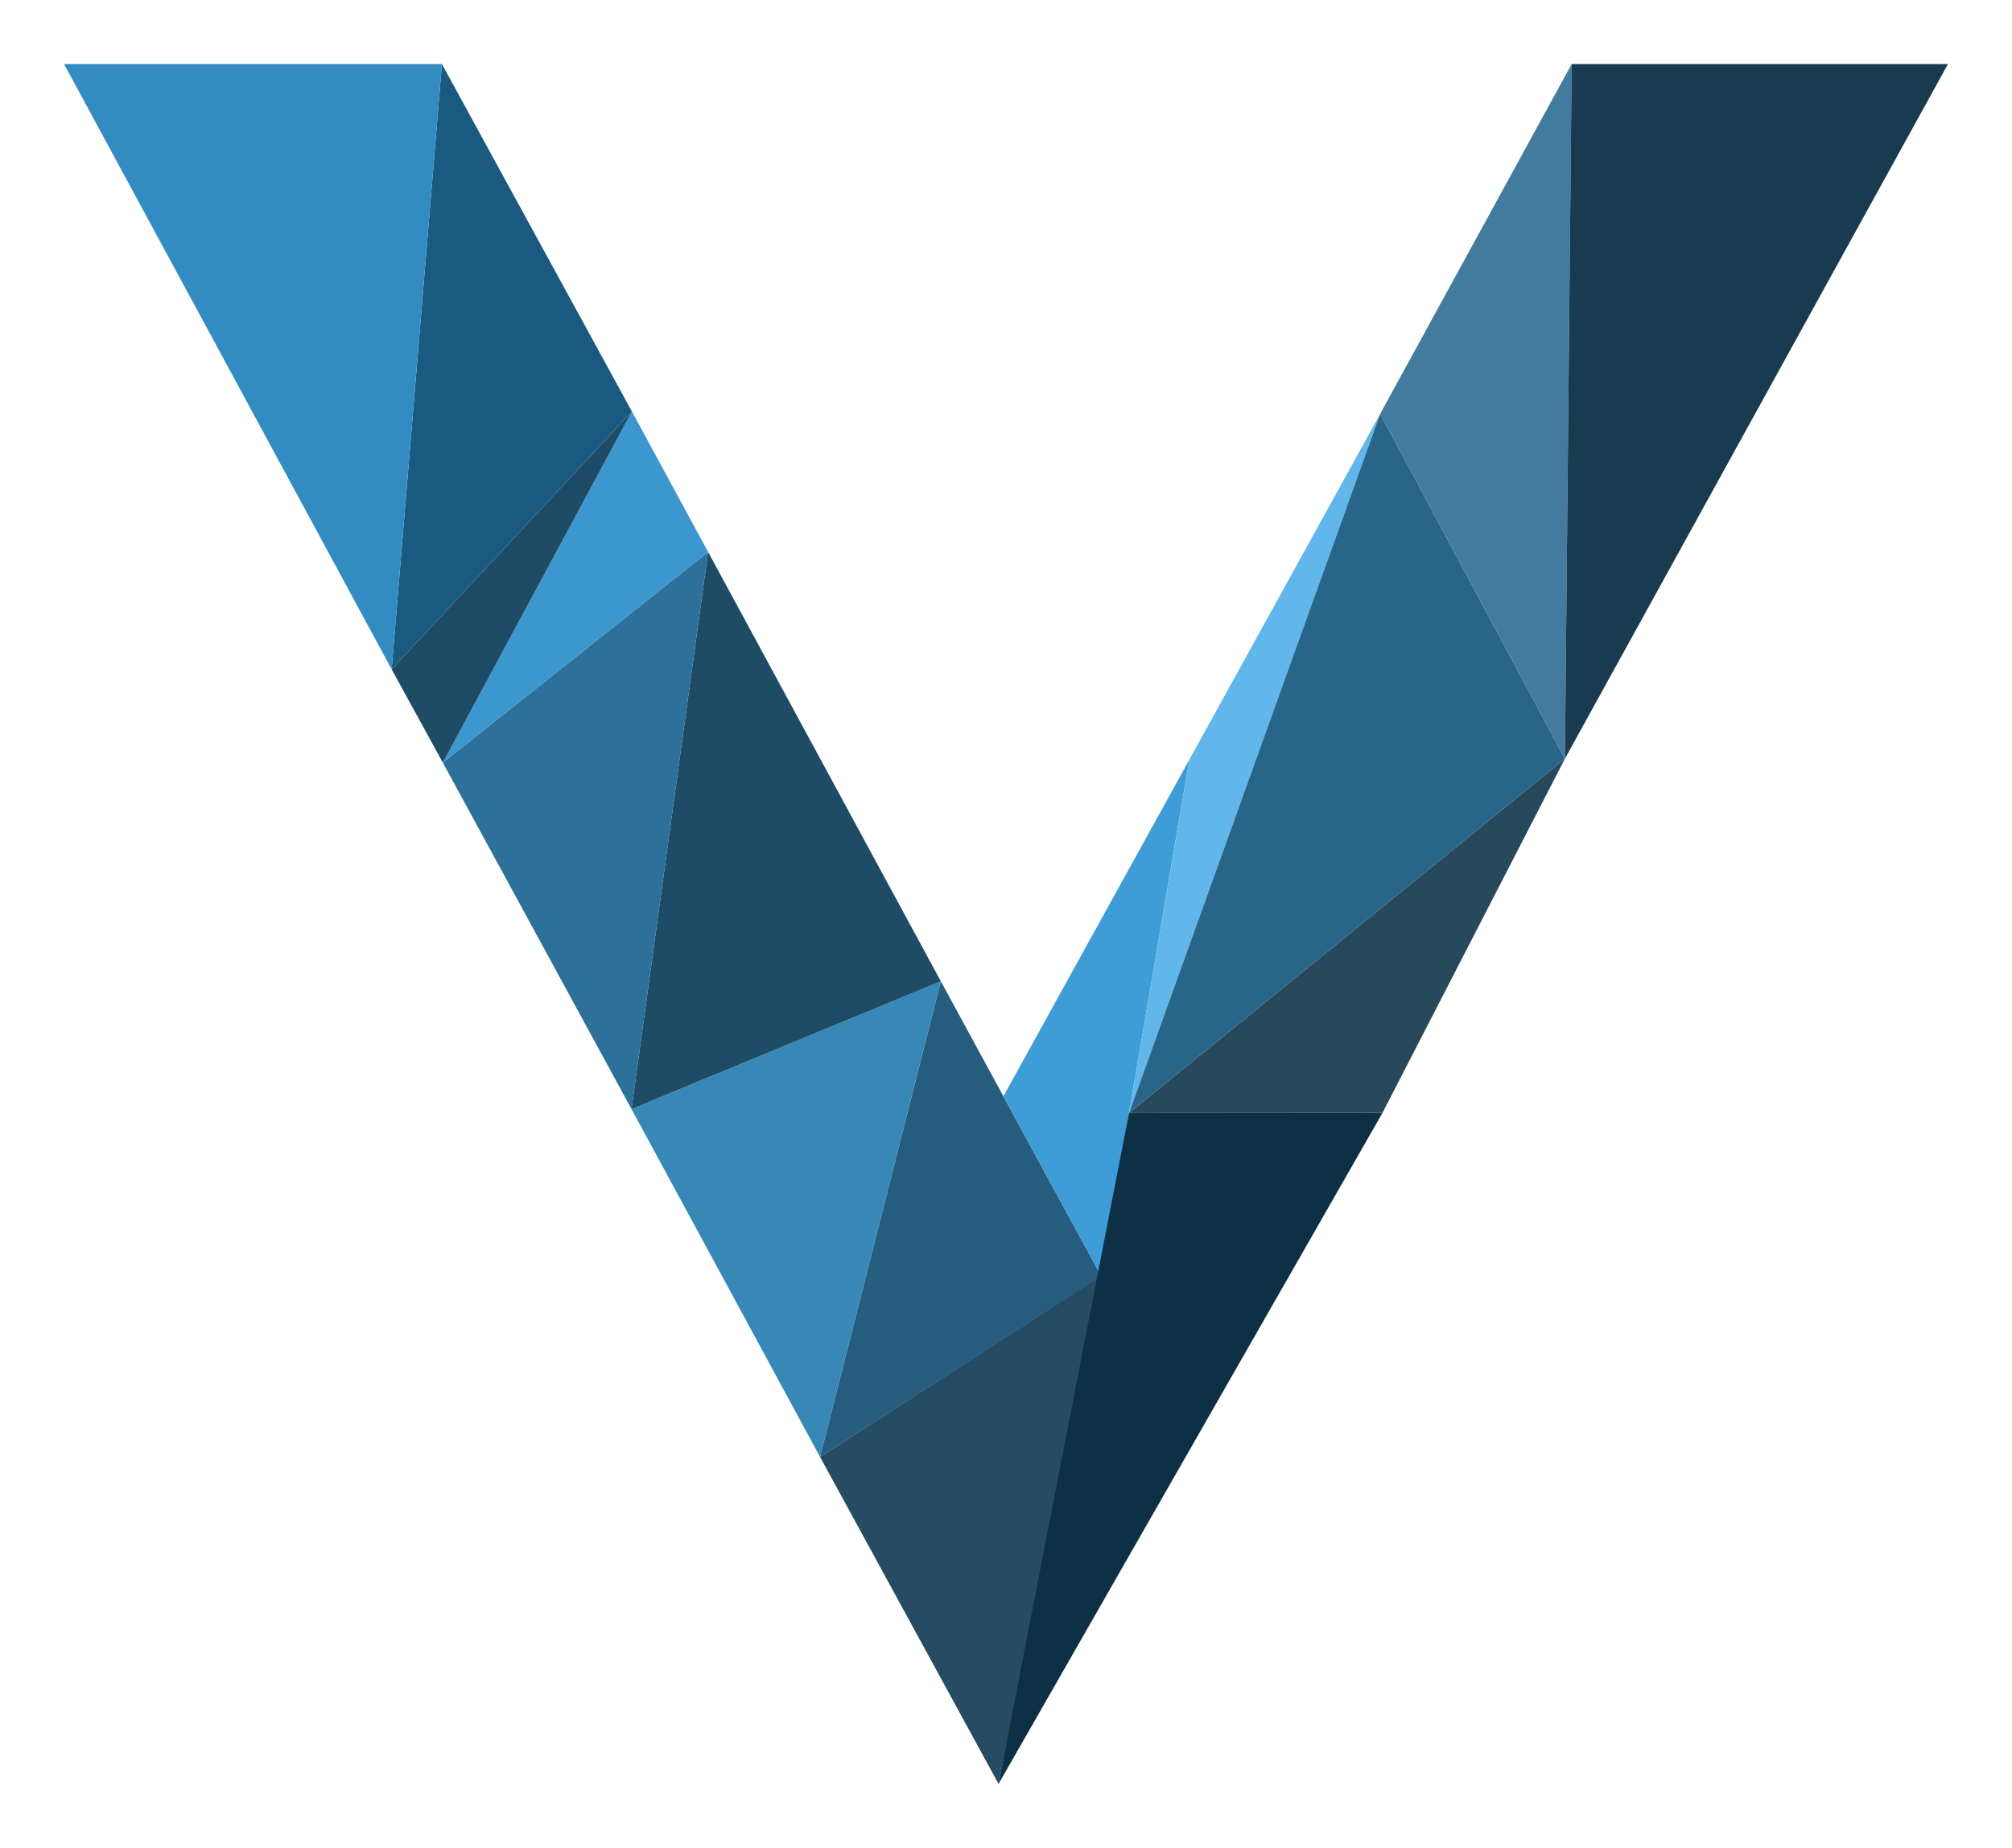 <?xml version="1.0" encoding="UTF-8" standalone="no"?>
<!-- Created with Inkscape (http://www.inkscape.org/) -->

<svg
   xmlns:dc="http://purl.org/dc/elements/1.1/"
   xmlns:cc="http://creativecommons.org/ns#"
   xmlns:rdf="http://www.w3.org/1999/02/22-rdf-syntax-ns#"
   xmlns:svg="http://www.w3.org/2000/svg"
   xmlns="http://www.w3.org/2000/svg"
   xmlns:sodipodi="http://sodipodi.sourceforge.net/DTD/sodipodi-0.dtd"
   xmlns:inkscape="http://www.inkscape.org/namespaces/inkscape"
   width="314.15"
   height="288.514"
   viewBox="0 0 314.15 288.514"
   id="svg2"
   version="1.1"
   inkscape:version="0.48.4 r9939"
   sodipodi:docname="vitess_logomark.svg">
  <defs
     id="defs4">
    <inkscape:perspective
       sodipodi:type="inkscape:persp3d"
       inkscape:vp_x="0 : 526.1811 : 1"
       inkscape:vp_y="0 : 1000 : 0"
       inkscape:vp_z="744.09449 : 526.1811 : 1"
       inkscape:persp3d-origin="372.04724 : 350.7874 : 1"
       id="perspective4346" />
  </defs>
  <sodipodi:namedview
     id="base"
     pagecolor="#ffffff"
     bordercolor="#666666"
     borderopacity="1.0"
     inkscape:pageopacity="0.0"
     inkscape:pageshadow="2"
     inkscape:zoom="0.50000001"
     inkscape:cx="-207.6187"
     inkscape:cy="-131.81567"
     inkscape:document-units="px"
     inkscape:current-layer="layer1"
     showgrid="false"
     inkscape:window-width="1855"
     inkscape:window-height="1148"
     inkscape:window-x="90"
     inkscape:window-y="68"
     inkscape:window-maximized="0"
     showguides="false"
     inkscape:guide-bbox="true"
     fit-margin-top="10"
     fit-margin-left="10"
     fit-margin-right="10"
     fit-margin-bottom="10">
    <sodipodi:guide
       position="208.35,1191.972"
       orientation="1,0"
       id="guide4717" />
    <sodipodi:guide
       position="303.784,278.213"
       orientation="0.876,-0.483"
       id="guide4719" />
    <sodipodi:guide
       position="178.929,1185.153"
       orientation="1,0"
       id="guide4721" />
    <sodipodi:guide
       position="120.088,1191.214"
       orientation="1,0"
       id="guide4723" />
    <sodipodi:guide
       position="91.207,1148.525"
       orientation="1,0"
       id="guide4725" />
    <sodipodi:guide
       position="14.707,270.24"
       orientation="0.879,0.477"
       id="guide4727" />
    <sodipodi:guide
       position="-96.211,1181.996"
       orientation="0,1"
       id="guide4729" />
    <sodipodi:guide
       position="149.509,1188.057"
       orientation="1,0"
       id="guide4731" />
    <sodipodi:guide
       position="32.078,1185.532"
       orientation="1,0"
       id="guide4733" />
    <sodipodi:guide
       position="2.784,1185.153"
       orientation="1,0"
       id="guide4735" />
    <sodipodi:guide
       position="-26.637,1190.583"
       orientation="1,0"
       id="guide4737" />
    <sodipodi:guide
       position="-56.057,1187.047"
       orientation="1,0"
       id="guide4743" />
    <sodipodi:guide
       position="-30.299,1127.827"
       orientation="0,1"
       id="guide4746" />
    <sodipodi:guide
       position="69.064,1073.168"
       orientation="0,1"
       id="guide4749" />
    <sodipodi:guide
       position="-63.079,1018.883"
       orientation="0,1"
       id="guide4751" />
    <sodipodi:guide
       position="18.707,964.597"
       orientation="0,1"
       id="guide4753" />
    <sodipodi:guide
       position="-16.471,910.311"
       orientation="0,1"
       id="guide4755" />
    <sodipodi:guide
       position="14.6,856.025"
       orientation="0,1"
       id="guide4757" />
  </sodipodi:namedview>
  <g
     inkscape:label="Layer 1"
     inkscape:groupmode="layer"
     id="layer1"
     transform="translate(-216.293,-378.088)">
    <path
       style="fill:#254c63;fill-opacity:1;stroke:none"
       inkscape:transform-center-x="1.1278866e-05"
       inkscape:transform-center-y="9.0326795"
       d="m 372.203,656.602 -27.871,-51.057 43.912,-28.312 z"
       id="path5073"
       inkscape:connector-curvature="0"
       sodipodi:nodetypes="cccc" />
    <path
       style="fill:#265c7d;fill-opacity:1;stroke:none"
       inkscape:transform-center-x="1.0833444e-05"
       inkscape:transform-center-y="-9.0326324"
       d="m 363.194,531.289 -18.861,74.256 43.893,-28.238 z"
       id="path5075"
       inkscape:connector-curvature="0"
       sodipodi:nodetypes="cccc" />
    <path
       style="fill:#3788b7;fill-opacity:1;stroke:none"
       inkscape:transform-center-x="1.4539605e-05"
       inkscape:transform-center-y="9.0326757"
       d="M 344.332,605.545 314.895,551.239 363.194,531.289 z"
       id="path5077"
       inkscape:connector-curvature="0"
       sodipodi:nodetypes="cccc" />
    <path
       style="fill:#1e4c66;fill-opacity:1;stroke:none"
       inkscape:transform-center-x="1.4539605e-05"
       inkscape:transform-center-y="-9.0326719"
       d="M 326.854,464.257 314.895,551.239 363.194,531.289 z"
       id="path5083"
       inkscape:connector-curvature="0"
       sodipodi:nodetypes="cccc" />
    <path
       style="fill:#3e9dd7;fill-opacity:1;stroke:none"
       inkscape:transform-center-x="1.7127283e-05"
       inkscape:transform-center-y="-9.0326719"
       d="m 402.003,496.669 -29.039,52.563 15.261,28.075 z"
       id="path5085"
       inkscape:connector-curvature="0"
       sodipodi:nodetypes="cccc" />
    <path
       style="fill:#2d709a;fill-opacity:1;stroke:none"
       inkscape:transform-center-x="1.6018239e-05"
       inkscape:transform-center-y="9.0326752"
       d="m 314.895,551.239 -29.458,-54.082 41.417,-32.9 z"
       id="path5087"
       inkscape:connector-curvature="0"
       sodipodi:nodetypes="cccc" />
    <path
       style="fill:#28495c;fill-opacity:1;stroke:none"
       inkscape:transform-center-x="1.4311967e-05"
       inkscape:transform-center-y="9.0326752"
       d="m 432.155,551.827 -39.578,0.031 68.058,-55.32 z"
       id="path5089"
       inkscape:connector-curvature="0"
       sodipodi:nodetypes="cccc" />
    <path
       style="fill:#3c97ce;fill-opacity:1;stroke:none"
       inkscape:transform-center-x="1.7800343e-05"
       inkscape:transform-center-y="-9.0326741"
       d="m 314.958,442.331 -29.521,54.826 41.417,-32.9 z"
       id="path5097"
       inkscape:connector-curvature="0"
       sodipodi:nodetypes="cccc" />
    <path
       style="fill:#61b7eb;fill-opacity:1;stroke:none"
       inkscape:transform-center-x="1.609407e-05"
       inkscape:transform-center-y="-9.0326741"
       d="m 431.796,442.688 -29.793,53.981 -9.426,55.189 z"
       id="path5099"
       inkscape:connector-curvature="0"
       sodipodi:nodetypes="cccc" />
    <path
       style="fill:#1e4c66;fill-opacity:1;stroke:none"
       inkscape:transform-center-y="9.0326798"
       d="m 285.437,497.157 -7.991,-14.569 37.512,-40.258 z"
       id="path5101"
       inkscape:connector-curvature="0"
       sodipodi:nodetypes="cccc" />
    <path
       style="fill:#296589;fill-opacity:1;stroke:none"
       inkscape:transform-center-x="1.3724591e-05"
       inkscape:transform-center-y="9.0326798"
       d="m 392.577,551.858 39.219,-109.17 28.839,53.85 z"
       id="path5103"
       inkscape:connector-curvature="0"
       sodipodi:nodetypes="cccc" />
    <path
       style="fill:#1a5a81;fill-opacity:1;stroke:none"
       inkscape:transform-center-x="1.4136307e-05"
       inkscape:transform-center-y="-9.0326738"
       d="m 285.295,388.088 -7.849,94.501 37.512,-40.258 z"
       id="path5115"
       inkscape:connector-curvature="0"
       sodipodi:nodetypes="cccc" />
    <path
       style="fill:#427b9e;fill-opacity:1;stroke:none"
       inkscape:transform-center-x="1.4316579e-05"
       inkscape:transform-center-y="-9.0326738"
       d="m 461.689,388.088 -29.892,54.6 28.839,53.85 z"
       id="path5117"
       inkscape:connector-curvature="0"
       sodipodi:nodetypes="cccc" />
    <path
       style="fill:#328cc2;fill-opacity:1;stroke:none"
       inkscape:transform-center-x="1.2539717e-05"
       inkscape:transform-center-y="9.0326732"
       d="m 277.446,482.589 -51.153,-94.501 59.002,0 z"
       id="path5119"
       inkscape:connector-curvature="0"
       sodipodi:nodetypes="cccc" />
    <path
       style="fill:#183b4f;fill-opacity:1;stroke:none"
       inkscape:transform-center-y="9.0326732"
       d="m 460.635,496.538 1.054,-108.451 58.754,0 z"
       id="path5121"
       inkscape:connector-curvature="0"
       sodipodi:nodetypes="cccc" />
    <path
       style="fill:#0d3044;fill-opacity:1;stroke:none"
       inkscape:transform-center-x="1.7127283e-05"
       inkscape:transform-center-y="9.0326757"
       d="M 372.203,656.602 392.577,551.858 432.155,551.827 z"
       id="path5079"
       inkscape:connector-curvature="0"
       sodipodi:nodetypes="cccc" />
  </g>
</svg>
